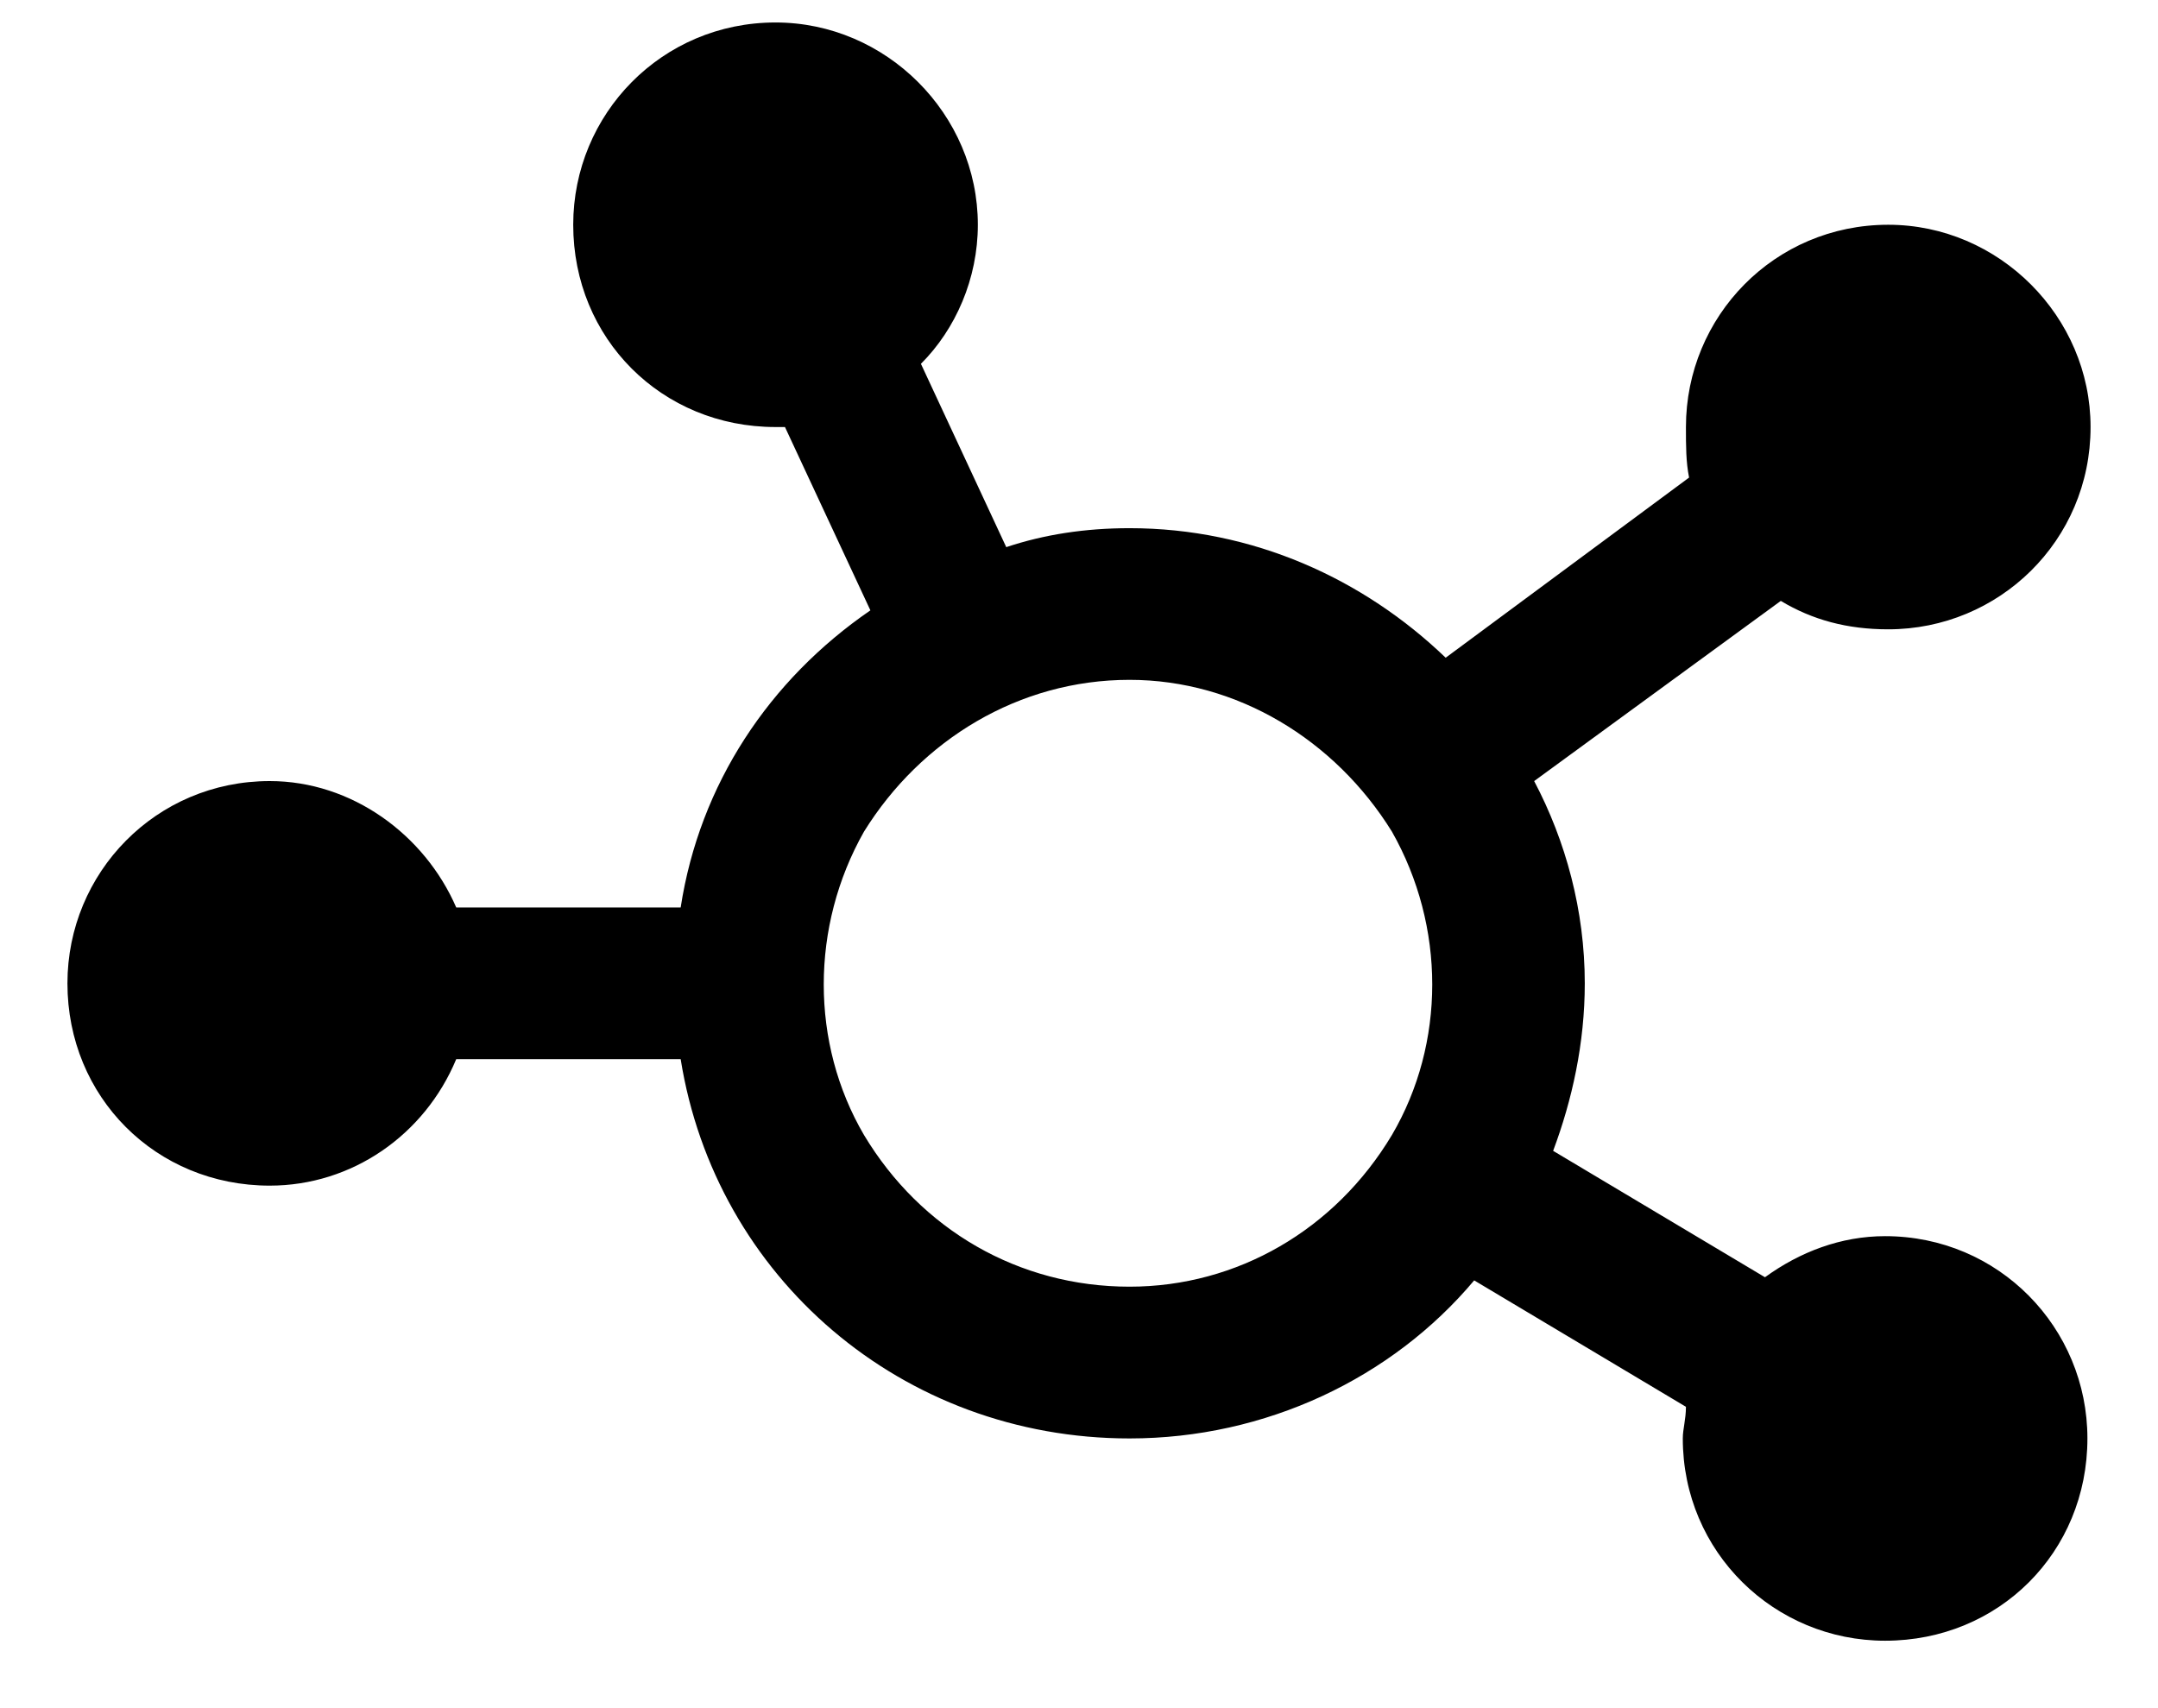 <svg width="24" height="19" viewBox="0 0 24 19" fill="none" xmlns="http://www.w3.org/2000/svg">
<path d="M10.875 2.5C10.875 3.098 10.629 3.66 10.242 4.047L11.191 6.086C11.613 5.945 12.07 5.875 12.562 5.875C13.934 5.875 15.164 6.438 16.078 7.316L18.785 5.312C18.75 5.137 18.75 4.961 18.75 4.75C18.75 3.52 19.734 2.5 21 2.5C22.23 2.5 23.25 3.52 23.25 4.75C23.25 6.016 22.23 7 21 7C20.543 7 20.156 6.895 19.805 6.684L17.062 8.688C17.414 9.355 17.625 10.129 17.625 10.938C17.625 11.605 17.484 12.238 17.273 12.801L19.629 14.207C20.016 13.926 20.473 13.75 20.965 13.75C22.23 13.75 23.215 14.77 23.215 16C23.215 17.266 22.23 18.25 20.965 18.25C19.734 18.25 18.715 17.266 18.715 16C18.715 15.895 18.75 15.789 18.75 15.648L16.395 14.242C15.48 15.332 14.074 16 12.562 16C10.031 16 7.957 14.207 7.57 11.781H5.074C4.723 12.625 3.914 13.188 3 13.188C1.734 13.188 0.75 12.203 0.75 10.938C0.75 9.707 1.734 8.688 3 8.688C3.914 8.688 4.723 9.285 5.074 10.094H7.57C7.781 8.723 8.555 7.562 9.68 6.789L8.73 4.75C8.695 4.75 8.66 4.75 8.625 4.75C7.359 4.75 6.375 3.766 6.375 2.5C6.375 1.27 7.359 0.25 8.625 0.25C9.855 0.25 10.875 1.27 10.875 2.5ZM12.562 14.312C13.758 14.312 14.848 13.68 15.48 12.625C16.078 11.605 16.078 10.305 15.48 9.25C14.848 8.23 13.758 7.562 12.562 7.562C11.332 7.562 10.242 8.23 9.609 9.25C9.012 10.305 9.012 11.605 9.609 12.625C10.242 13.68 11.332 14.312 12.562 14.312Z" fill="currentColor"/>
</svg>
